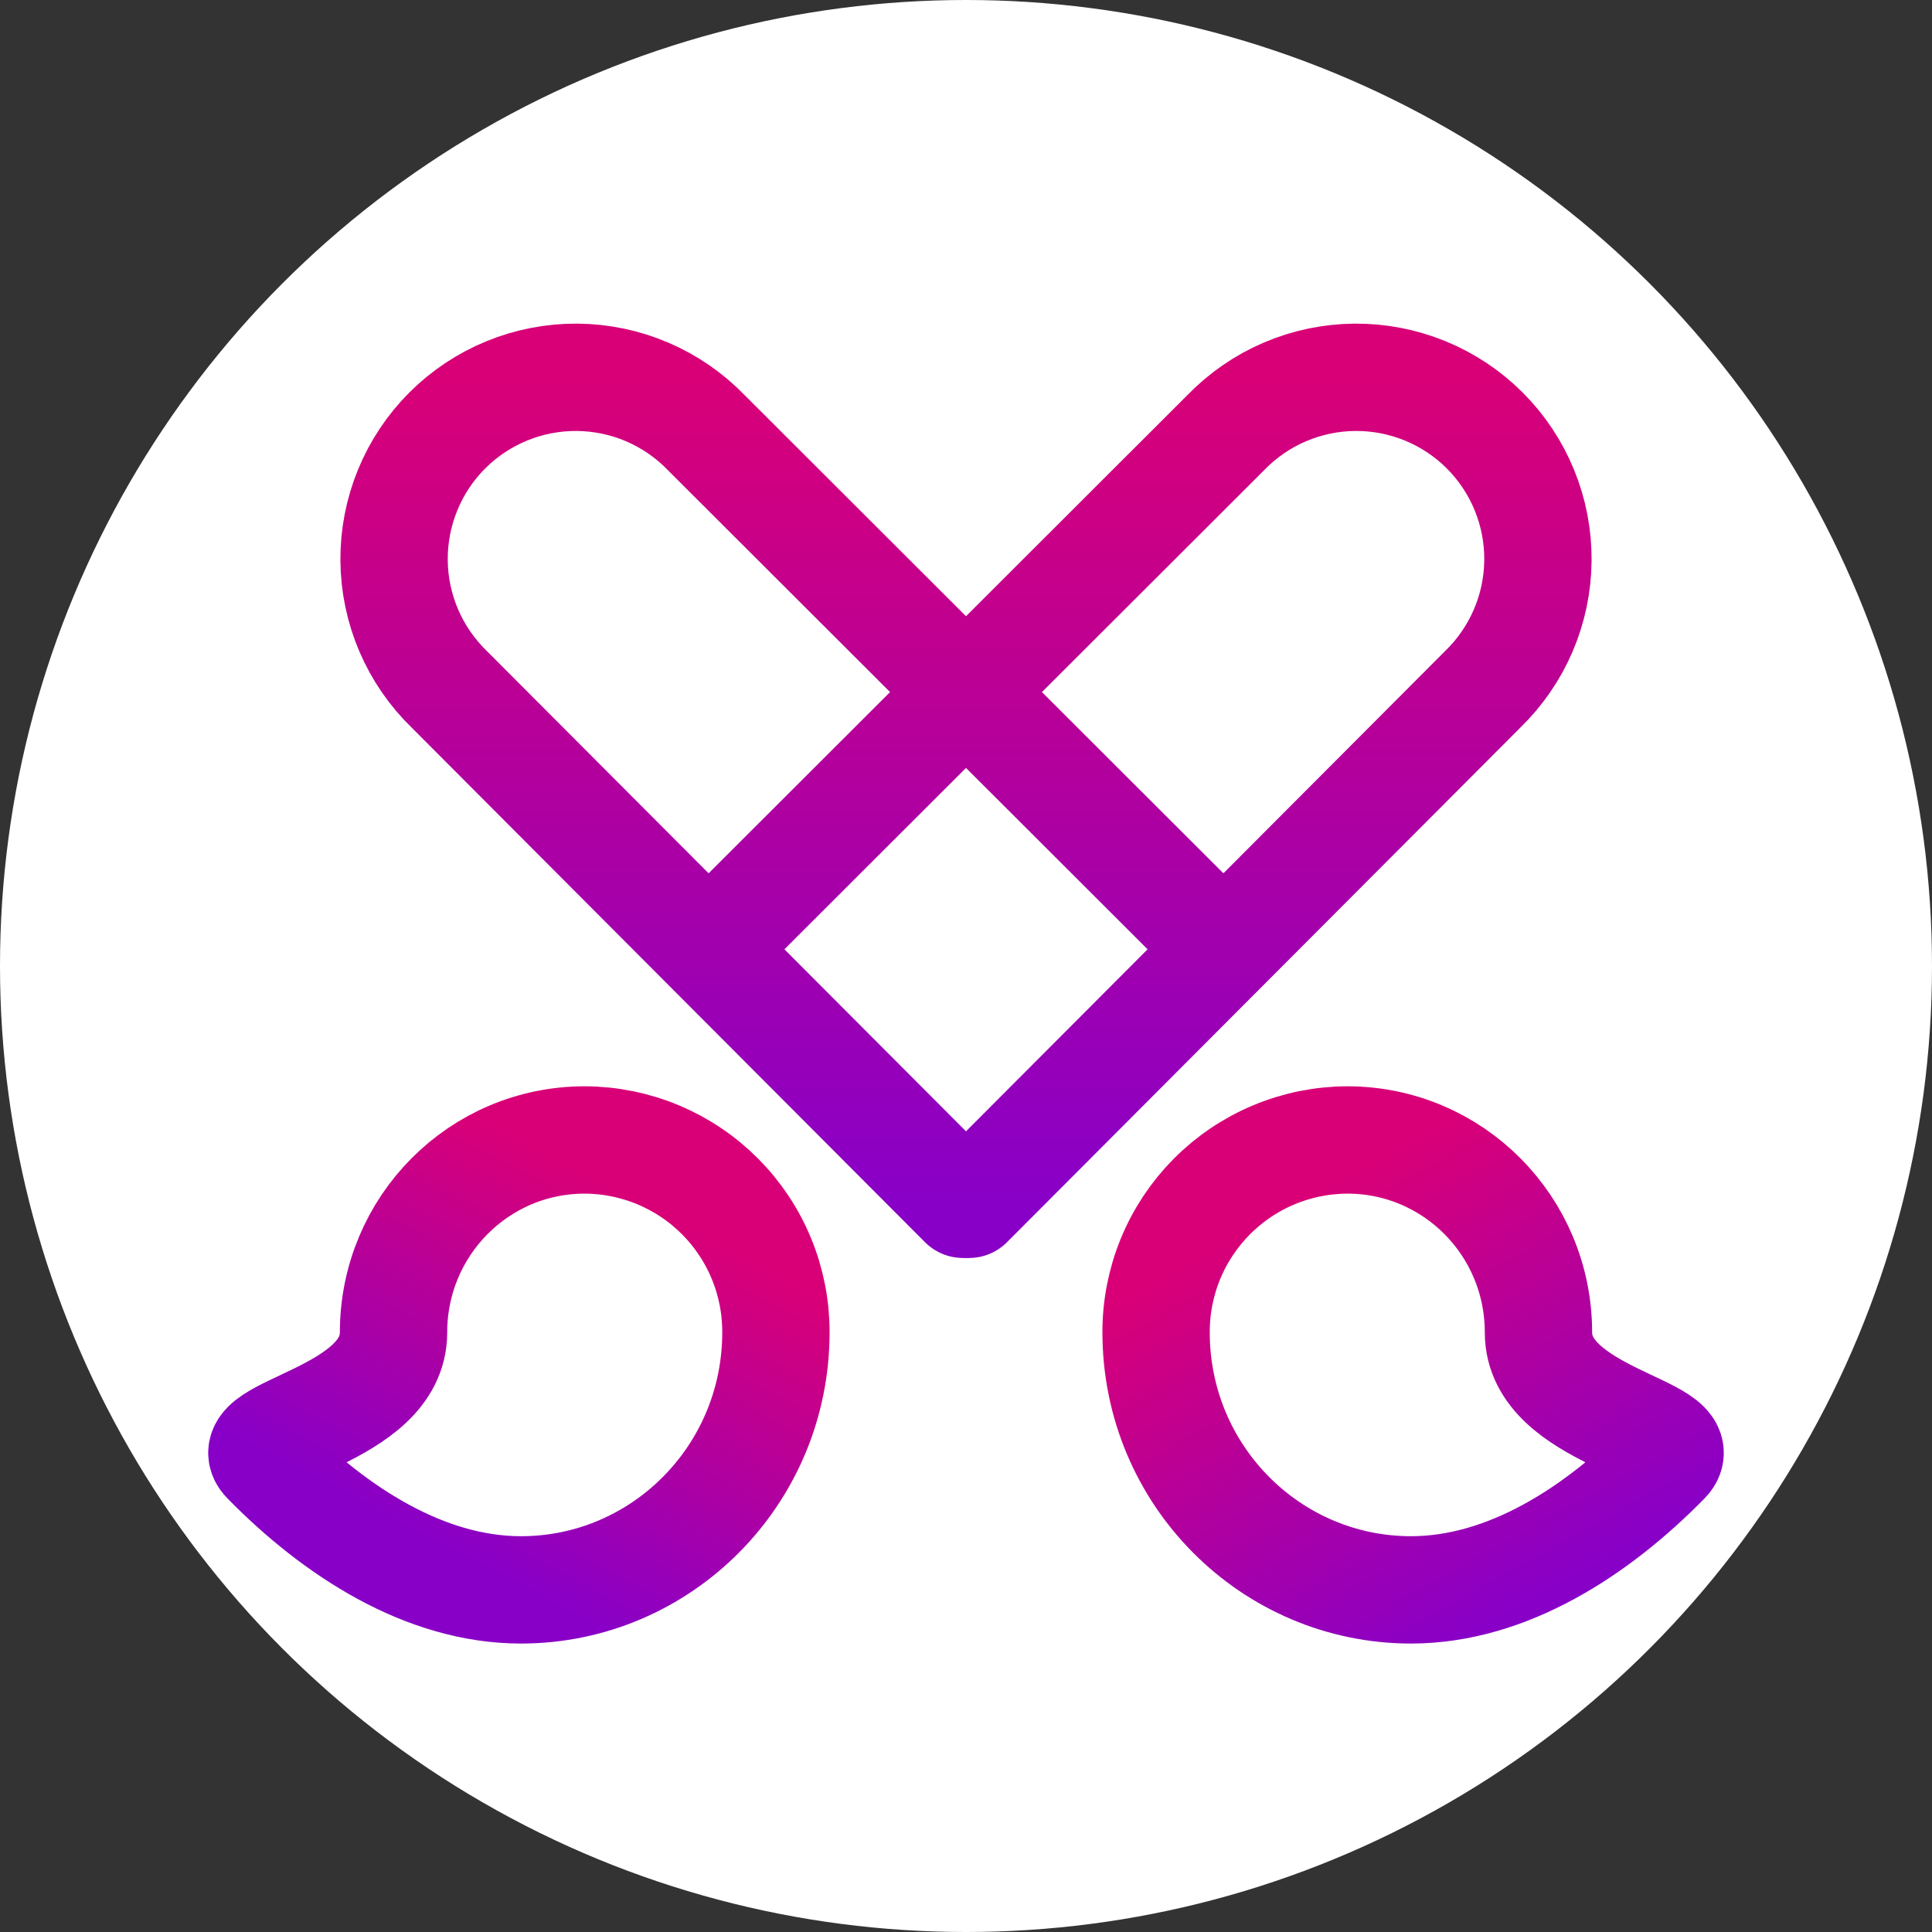 <svg width="72" height="72" viewBox="0 0 72 72" fill="none" xmlns="http://www.w3.org/2000/svg">
<rect x="0" y="0" width="72" height="72" fill="#333333" stroke="none"/>
<circle cx="36" cy="36" r="36" fill="white"/>
<path d="M26.517 35.263L45.684 16.12C46.309 15.475 47.055 14.961 47.881 14.607C48.706 14.254 49.594 14.068 50.492 14.061C51.389 14.054 52.28 14.226 53.111 14.566C53.942 14.906 54.697 15.408 55.332 16.043C55.967 16.678 56.469 17.433 56.809 18.264C57.15 19.095 57.321 19.985 57.314 20.883C57.307 21.781 57.121 22.669 56.768 23.494C56.414 24.32 55.9 25.066 55.255 25.691L36.112 44.881" stroke="url(#paint0_linear_4_57)" stroke-width="4" stroke-linecap="round" stroke-linejoin="round"/>
<path d="M21.791 42.483C17.849 42.483 14.666 45.689 14.666 49.655C14.666 52.814 8.729 53.265 9.916 54.453C12.481 57.065 15.83 59.25 19.416 59.25C24.641 59.25 28.916 54.975 28.916 49.655C28.919 48.716 28.738 47.786 28.381 46.917C28.025 46.049 27.501 45.259 26.839 44.593C26.178 43.927 25.391 43.398 24.525 43.036C23.659 42.674 22.73 42.486 21.791 42.483Z" stroke="url(#paint1_linear_4_57)" stroke-width="4" stroke-linecap="round" stroke-linejoin="round"/>
<path d="M45.483 35.263L26.316 16.12C25.692 15.475 24.945 14.961 24.119 14.607C23.294 14.254 22.406 14.068 21.508 14.061C20.61 14.054 19.72 14.226 18.889 14.566C18.058 14.906 17.303 15.408 16.668 16.043C16.033 16.678 15.531 17.433 15.191 18.264C14.851 19.095 14.679 19.985 14.686 20.883C14.693 21.781 14.879 22.669 15.232 23.494C15.586 24.32 16.1 25.066 16.745 25.691L35.888 44.881" stroke="url(#paint2_linear_4_57)" stroke-width="4" stroke-linecap="round" stroke-linejoin="round"/>
<path d="M50.209 42.483C54.151 42.483 57.334 45.689 57.334 49.655C57.334 52.814 63.271 53.265 62.084 54.453C59.519 57.065 56.17 59.25 52.584 59.25C47.359 59.25 43.084 54.975 43.084 49.655C43.081 48.716 43.263 47.786 43.619 46.917C43.975 46.049 44.499 45.259 45.161 44.593C45.822 43.927 46.609 43.398 47.475 43.036C48.341 42.674 49.27 42.486 50.209 42.483Z" stroke="url(#paint3_linear_4_57)" stroke-width="4" stroke-linecap="round" stroke-linejoin="round"/>
<defs>
<linearGradient id="paint0_linear_4_57" x1="41.916" y1="14.061" x2="41.916" y2="44.881" gradientUnits="userSpaceOnUse">
<stop stop-color="#D90077"/>
<stop offset="1" stop-color="#8800C7"/>
</linearGradient>
<linearGradient id="paint1_linear_4_57" x1="19.338" y1="42.483" x2="12.5" y2="55.5" gradientUnits="userSpaceOnUse">
<stop stop-color="#D90077"/>
<stop offset="1" stop-color="#8800C7"/>
</linearGradient>
<linearGradient id="paint2_linear_4_57" x1="30.084" y1="14.061" x2="30.084" y2="44.881" gradientUnits="userSpaceOnUse">
<stop stop-color="#D90077"/>
<stop offset="1" stop-color="#8800C7"/>
</linearGradient>
<linearGradient id="paint3_linear_4_57" x1="52.662" y1="42.483" x2="61" y2="57.5" gradientUnits="userSpaceOnUse">
<stop stop-color="#D90077"/>
<stop offset="1" stop-color="#8800C7"/>
</linearGradient>
</defs>
</svg>
